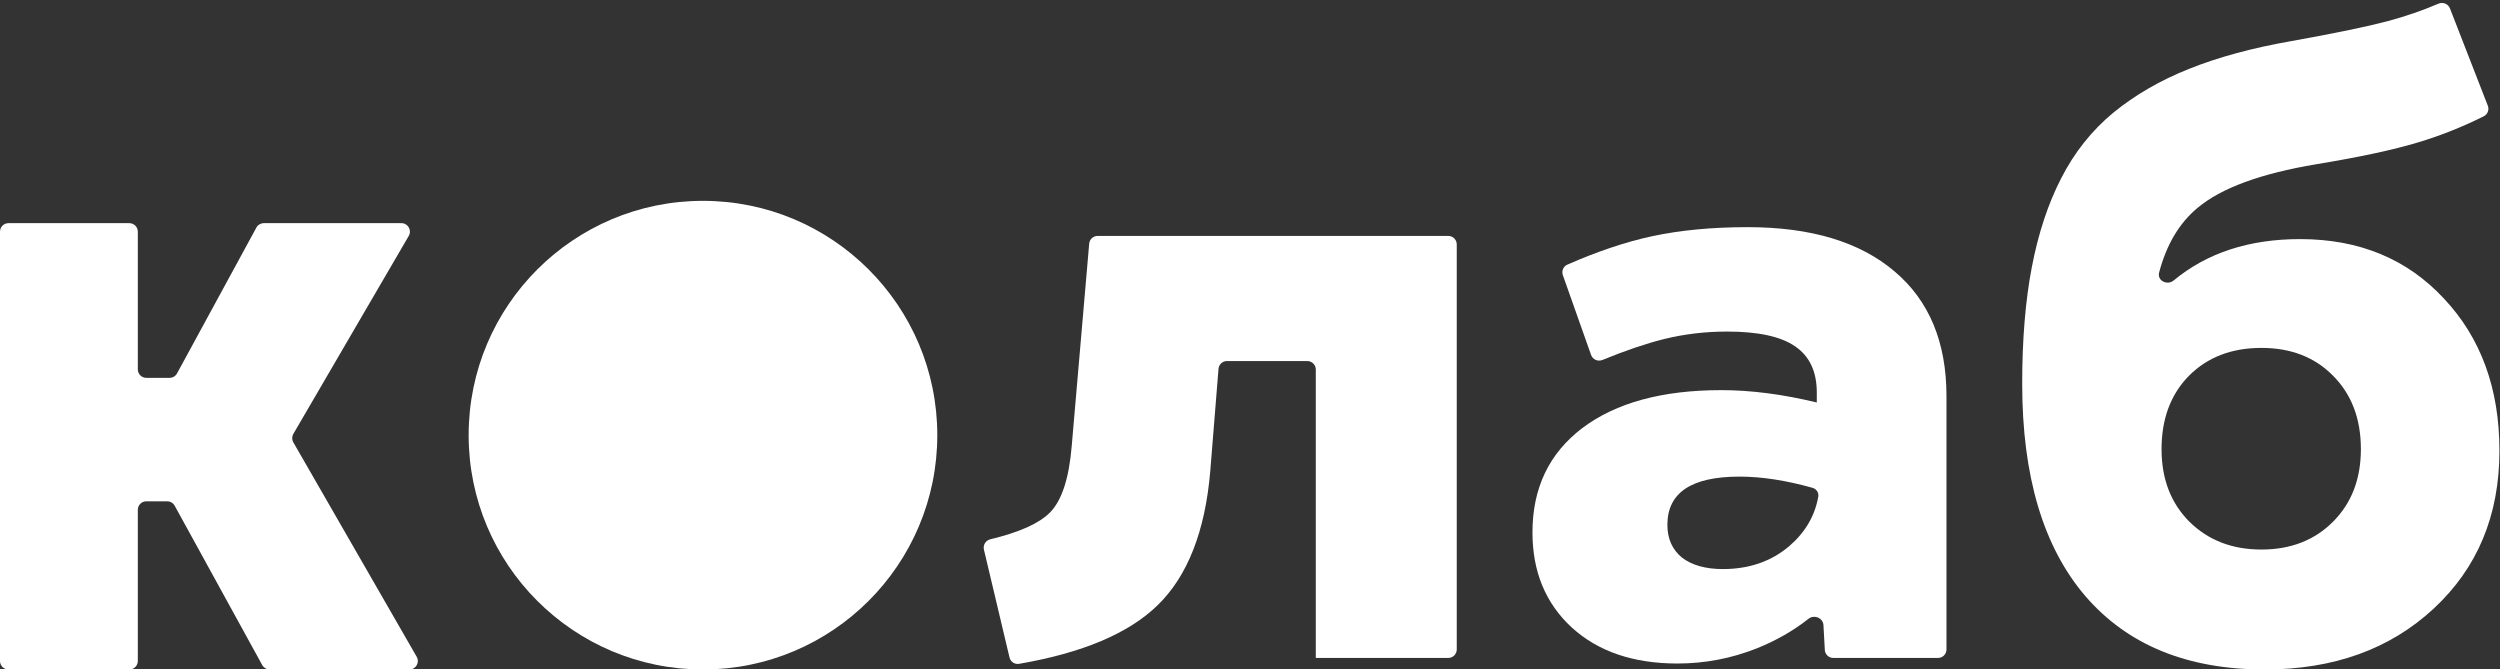 <svg width="295" height="79" viewBox="0 0 295 79" fill="none" xmlns="http://www.w3.org/2000/svg">
<rect x="0" y="0" width="295" height="79" fill="#333333" stroke="none"/>
<path d="M116.103 64.853C115.973 64.307 116.319 63.763 116.865 63.633C120.28 62.815 122.625 61.761 123.898 60.473C125.292 59.062 126.148 56.444 126.464 52.62L128.524 28.752C128.569 28.235 129.001 27.838 129.52 27.838H170.896C171.449 27.838 171.896 28.286 171.896 28.838V76.636C171.896 77.189 171.449 77.636 170.896 77.636H155.263V43.604C155.263 43.051 154.816 42.604 154.263 42.604H144.78C144.259 42.604 143.826 43.004 143.784 43.523L142.812 55.582C142.21 62.698 140.135 67.981 136.587 71.429C133.176 74.744 127.731 77.045 120.251 78.332C119.736 78.421 119.243 78.09 119.122 77.582L116.103 64.853Z" fill="white"/>
<path d="M197.939 78.295C192.743 78.295 188.593 76.884 185.488 74.062C182.383 71.21 180.831 67.463 180.831 62.824C180.831 57.589 182.795 53.482 186.723 50.504C190.684 47.525 196.149 46.036 203.119 46.036C206.604 46.036 210.358 46.522 214.382 47.494V46.319C214.382 43.842 213.526 42.024 211.816 40.864C210.136 39.704 207.459 39.124 203.784 39.124C201.218 39.124 198.731 39.422 196.323 40.017C194.201 40.549 191.787 41.369 189.083 42.477C188.55 42.695 187.939 42.427 187.747 41.883L184.416 32.465C184.243 31.976 184.472 31.434 184.947 31.226C188.496 29.667 191.812 28.554 194.897 27.885C198.256 27.164 202.026 26.804 206.208 26.804C213.685 26.804 219.467 28.544 223.554 32.023C227.641 35.472 229.684 40.378 229.684 46.742V76.636C229.684 77.189 229.237 77.636 228.684 77.636H216.327C215.796 77.636 215.357 77.221 215.328 76.691L215.168 73.768C215.121 72.91 214.068 72.489 213.395 73.022C211.624 74.424 209.593 75.586 207.301 76.508C204.291 77.699 201.17 78.295 197.939 78.295ZM196.751 61.93C196.751 63.56 197.321 64.846 198.462 65.786C199.634 66.695 201.25 67.15 203.309 67.15C206.382 67.15 208.98 66.257 211.103 64.47C213.003 62.842 214.154 60.888 214.557 58.606C214.64 58.136 214.337 57.692 213.878 57.563C210.734 56.681 207.861 56.24 205.257 56.24C199.586 56.24 196.751 58.137 196.751 61.93Z" fill="white"/>
<path d="M267.227 79C258.103 79 251.054 76.116 246.08 70.348C241.106 64.548 238.619 56.194 238.619 45.284C238.619 40.049 238.999 35.456 239.759 31.506C240.52 27.525 241.676 24.029 243.228 21.02C244.781 17.979 246.824 15.408 249.359 13.308C251.925 11.207 254.903 9.483 258.293 8.135C261.715 6.756 265.754 5.659 270.412 4.843C275.481 3.934 279.267 3.151 281.77 2.492C283.917 1.908 285.906 1.222 287.735 0.435C288.265 0.207 288.885 0.455 289.095 0.993L293.563 12.474C293.748 12.949 293.547 13.487 293.091 13.716C290.586 14.97 288.016 15.994 285.381 16.788C282.498 17.665 278.49 18.527 273.358 19.374C266.768 20.471 262.079 22.195 259.291 24.546C257.151 26.327 255.645 28.866 254.775 32.162C254.523 33.115 255.737 33.722 256.496 33.093C260.418 29.84 265.389 28.214 271.409 28.214C278.38 28.214 284.035 30.55 288.375 35.221C292.747 39.861 294.933 45.848 294.933 53.184C294.933 60.802 292.351 67.009 287.187 71.805C282.023 76.602 275.37 79 267.227 79ZM255.062 52.996C255.062 56.507 256.155 59.36 258.341 61.554C260.558 63.749 263.394 64.846 266.847 64.846C270.301 64.846 273.12 63.749 275.306 61.554C277.492 59.36 278.585 56.507 278.585 52.996C278.585 49.422 277.492 46.538 275.306 44.343C273.152 42.149 270.332 41.052 266.847 41.052C263.331 41.052 260.479 42.149 258.293 44.343C256.139 46.538 255.062 49.422 255.062 52.996Z" fill="white"/>
<path d="M31.822 79C31.457 79 31.121 78.801 30.945 78.481L20.612 59.675C20.437 59.355 20.101 59.156 19.736 59.156H17.262C16.71 59.156 16.262 59.604 16.262 60.156V78C16.262 78.552 15.814 79 15.262 79H1C0.448 79 0 78.552 0 78V27.333C0 26.781 0.448 26.333 1 26.333H15.262C15.814 26.333 16.262 26.781 16.262 27.333V43.585C16.262 44.137 16.71 44.585 17.262 44.585H20.01C20.377 44.585 20.714 44.385 20.889 44.063L30.253 26.855C30.428 26.533 30.765 26.333 31.132 26.333H47.369C48.141 26.333 48.622 27.17 48.233 27.837L34.617 51.196C34.437 51.506 34.436 51.888 34.614 52.199L49.171 77.501C49.555 78.168 49.074 79 48.304 79H31.822Z" fill="white"/>
<circle cx="82.95" cy="51.35" r="27.65" fill="white"/>
</svg>

